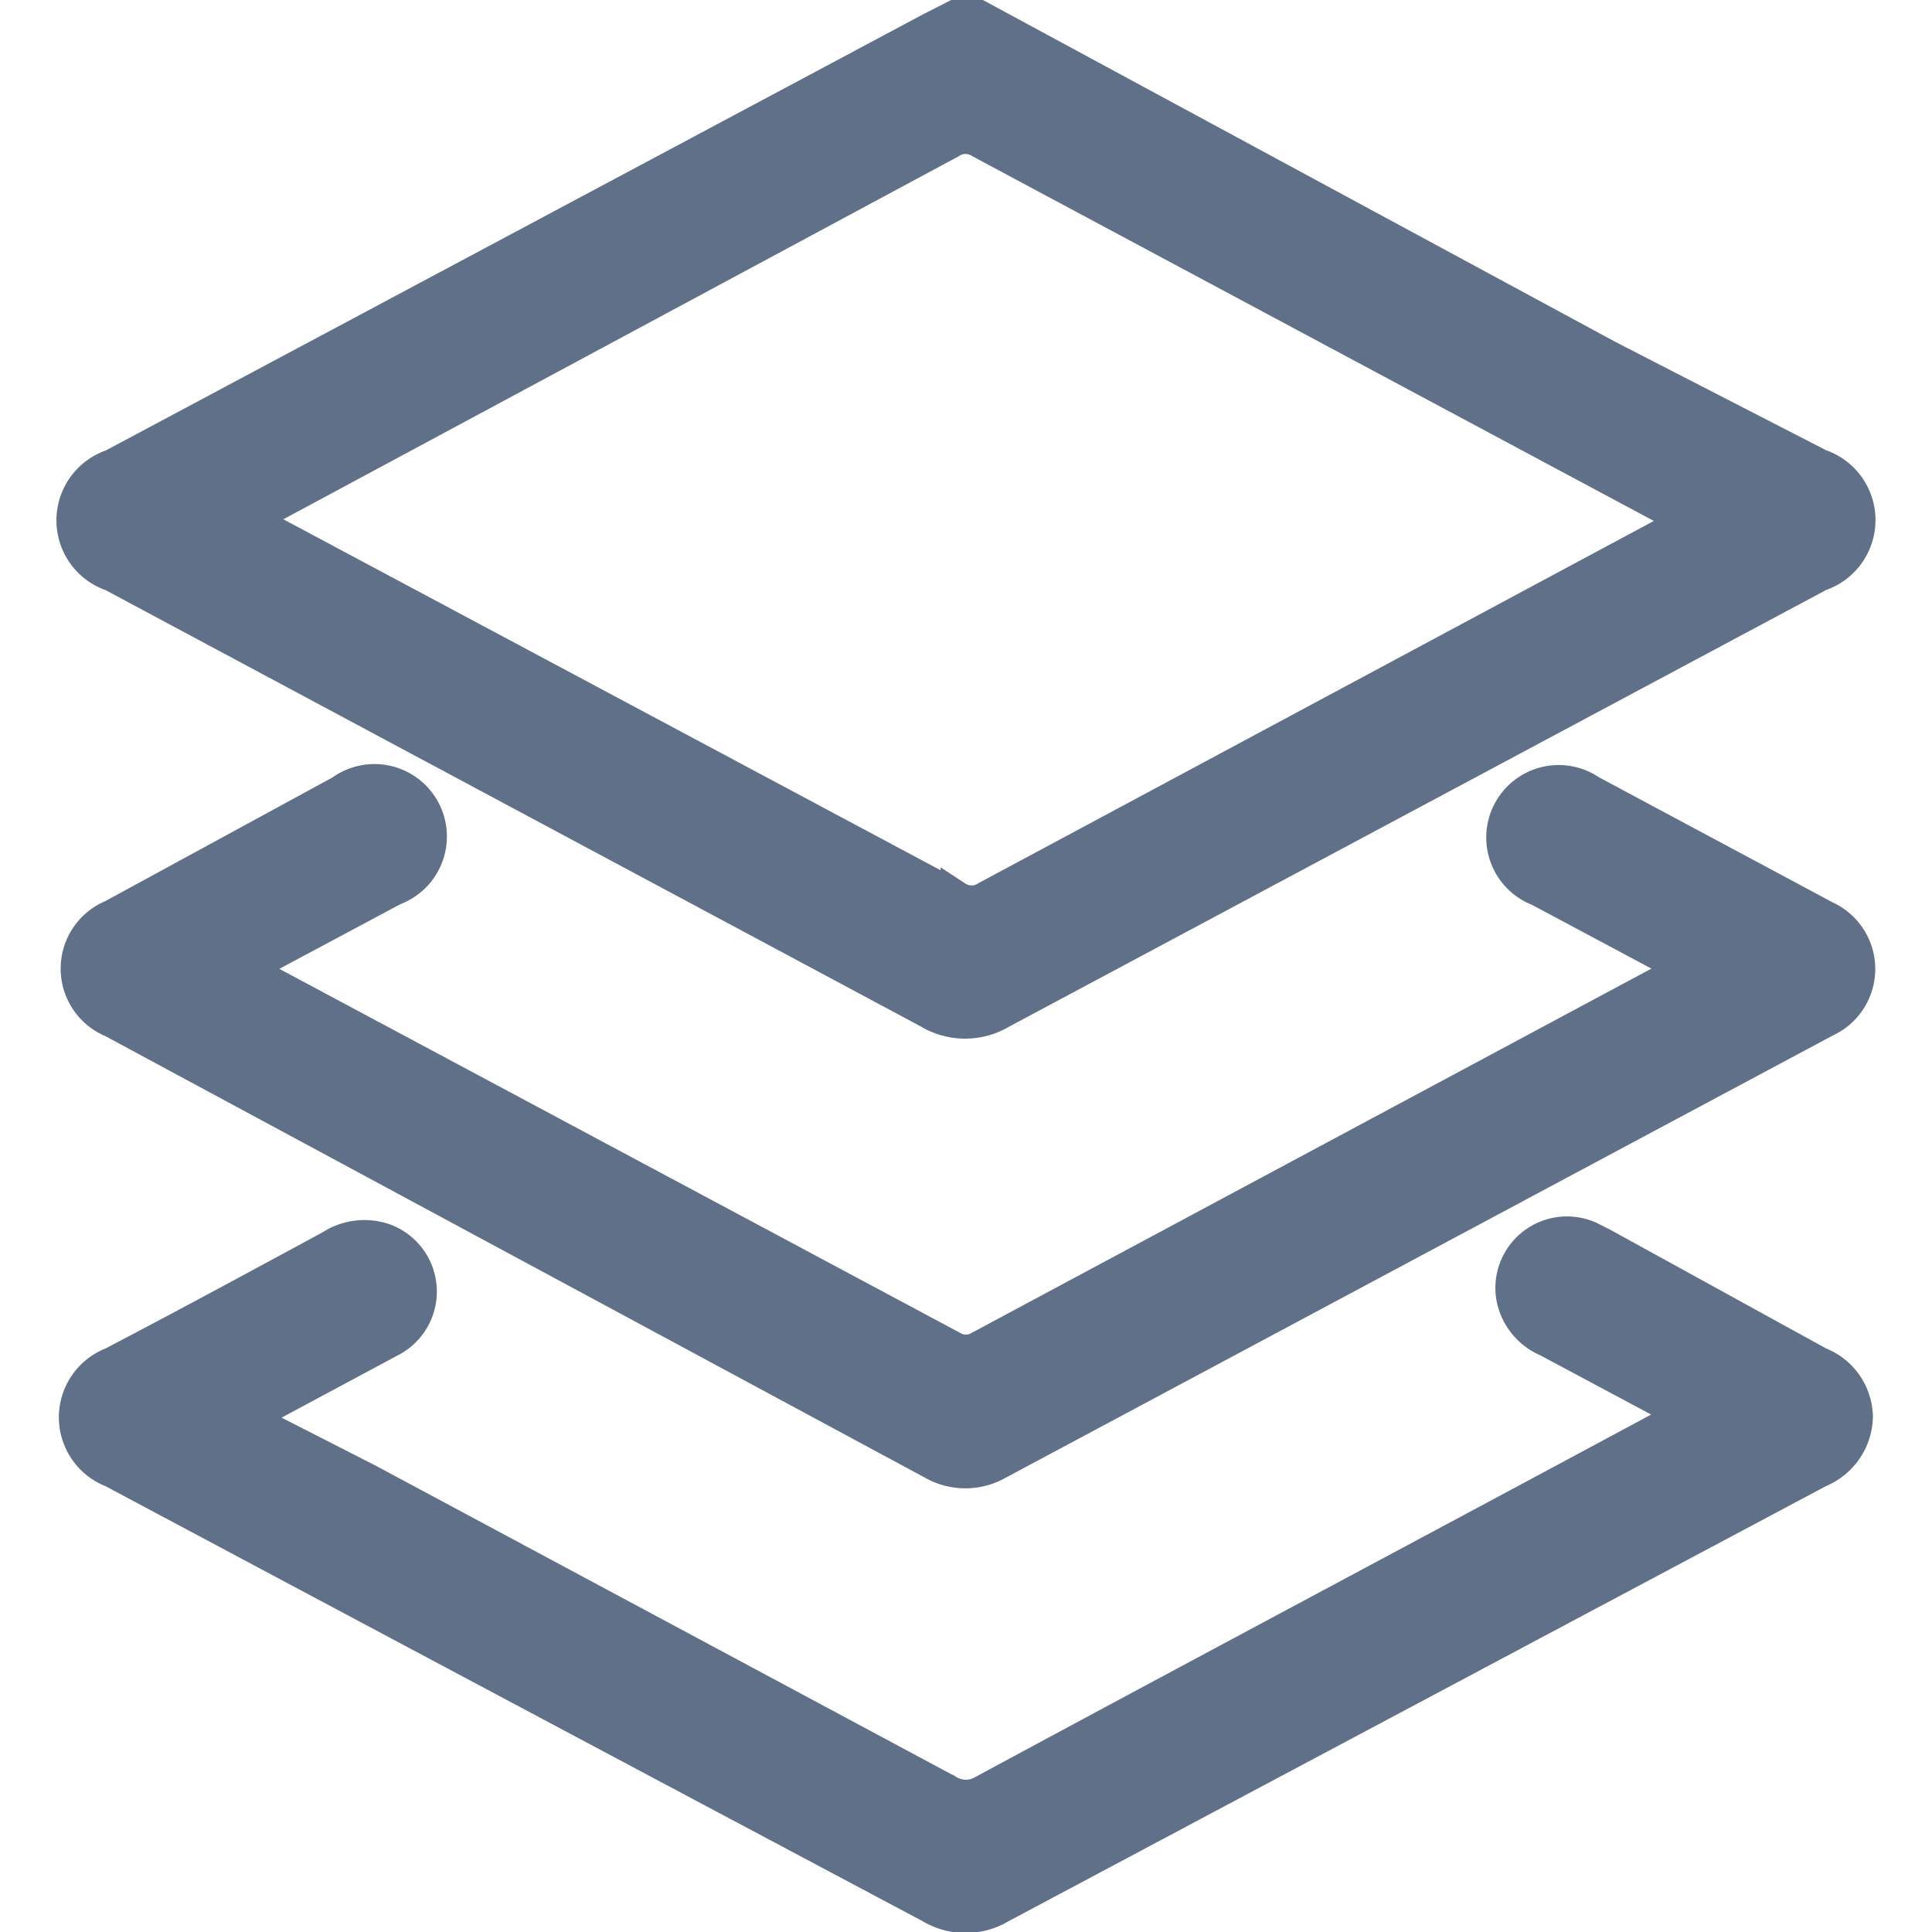 <svg xmlns="http://www.w3.org/2000/svg" xmlns:xlink="http://www.w3.org/1999/xlink" width="24" height="24" viewBox="0 0 24 24">
  <defs>
    <clipPath id="clip-layer">
      <rect width="24" height="24"/>
    </clipPath>
  </defs>
  <g id="layer" clip-path="url(#clip-layer)">
    <g id="layer-2" data-name="layer" transform="translate(-0.634 -0.652)">
      <path id="Path_1050" data-name="Path 1050" d="M12.771.84l7.848,4.242,2.62,1.347a.721.721,0,0,1,0,1.368l-10.16,5.43a.88.88,0,0,1-.912,0L2.028,7.8a.721.721,0,0,1,0-1.368L12.188,1.01,12.5.851Zm8.792,6.278L21.372,7,12.814,2.42a.339.339,0,0,0-.371,0L3.958,6.981l-.2.127.18.106,8.58,4.582a.339.339,0,0,0,.371,0l8.484-4.55Z" transform="translate(0 0)" fill="#607088" stroke="#607088" stroke-miterlimit="10" stroke-width="0.4"/>
      <path id="Path_1051" data-name="Path 1051" d="M3.7,12.133l.212.138,8.548,4.571a.329.329,0,0,0,.339,0l8.569-4.592.18-.106-.233-.138-1.57-.838a.7.7,0,1,1,.647-1.23L23.31,11.5a.711.711,0,0,1,0,1.294l-10.287,5.5a.817.817,0,0,1-.8,0L2.025,12.8a.711.711,0,0,1,0-1.315L4.867,9.938a.7.7,0,1,1,.658,1.22Z" transform="translate(0.003 0.542)" fill="#607088" stroke="#607088" stroke-miterlimit="10" stroke-width="0.4"/>
      <path id="Path_1052" data-name="Path 1052" d="M3.691,17.4l1.517.774,7.2,3.86a.424.424,0,0,0,.445,0c2.832-1.527,5.663-3.033,8.484-4.55l.223-.127-1.707-.912a.732.732,0,0,1-.435-.541.689.689,0,0,1,.965-.742l.148.074,2.7,1.485a.732.732,0,0,1,.467.668.753.753,0,0,1-.467.679L13.067,23.478a.848.848,0,0,1-.88,0q-5.069-2.694-10.16-5.409a.721.721,0,0,1,0-1.347c.912-.477,1.814-.965,2.715-1.453a.764.764,0,0,1,.658-.085.689.689,0,0,1,.085,1.262l-1.464.785Z" transform="translate(0.002 0.863)" fill="#607088" stroke="#607088" stroke-miterlimit="10" stroke-width="0.4"/>
    </g>
  </g>
</svg>
